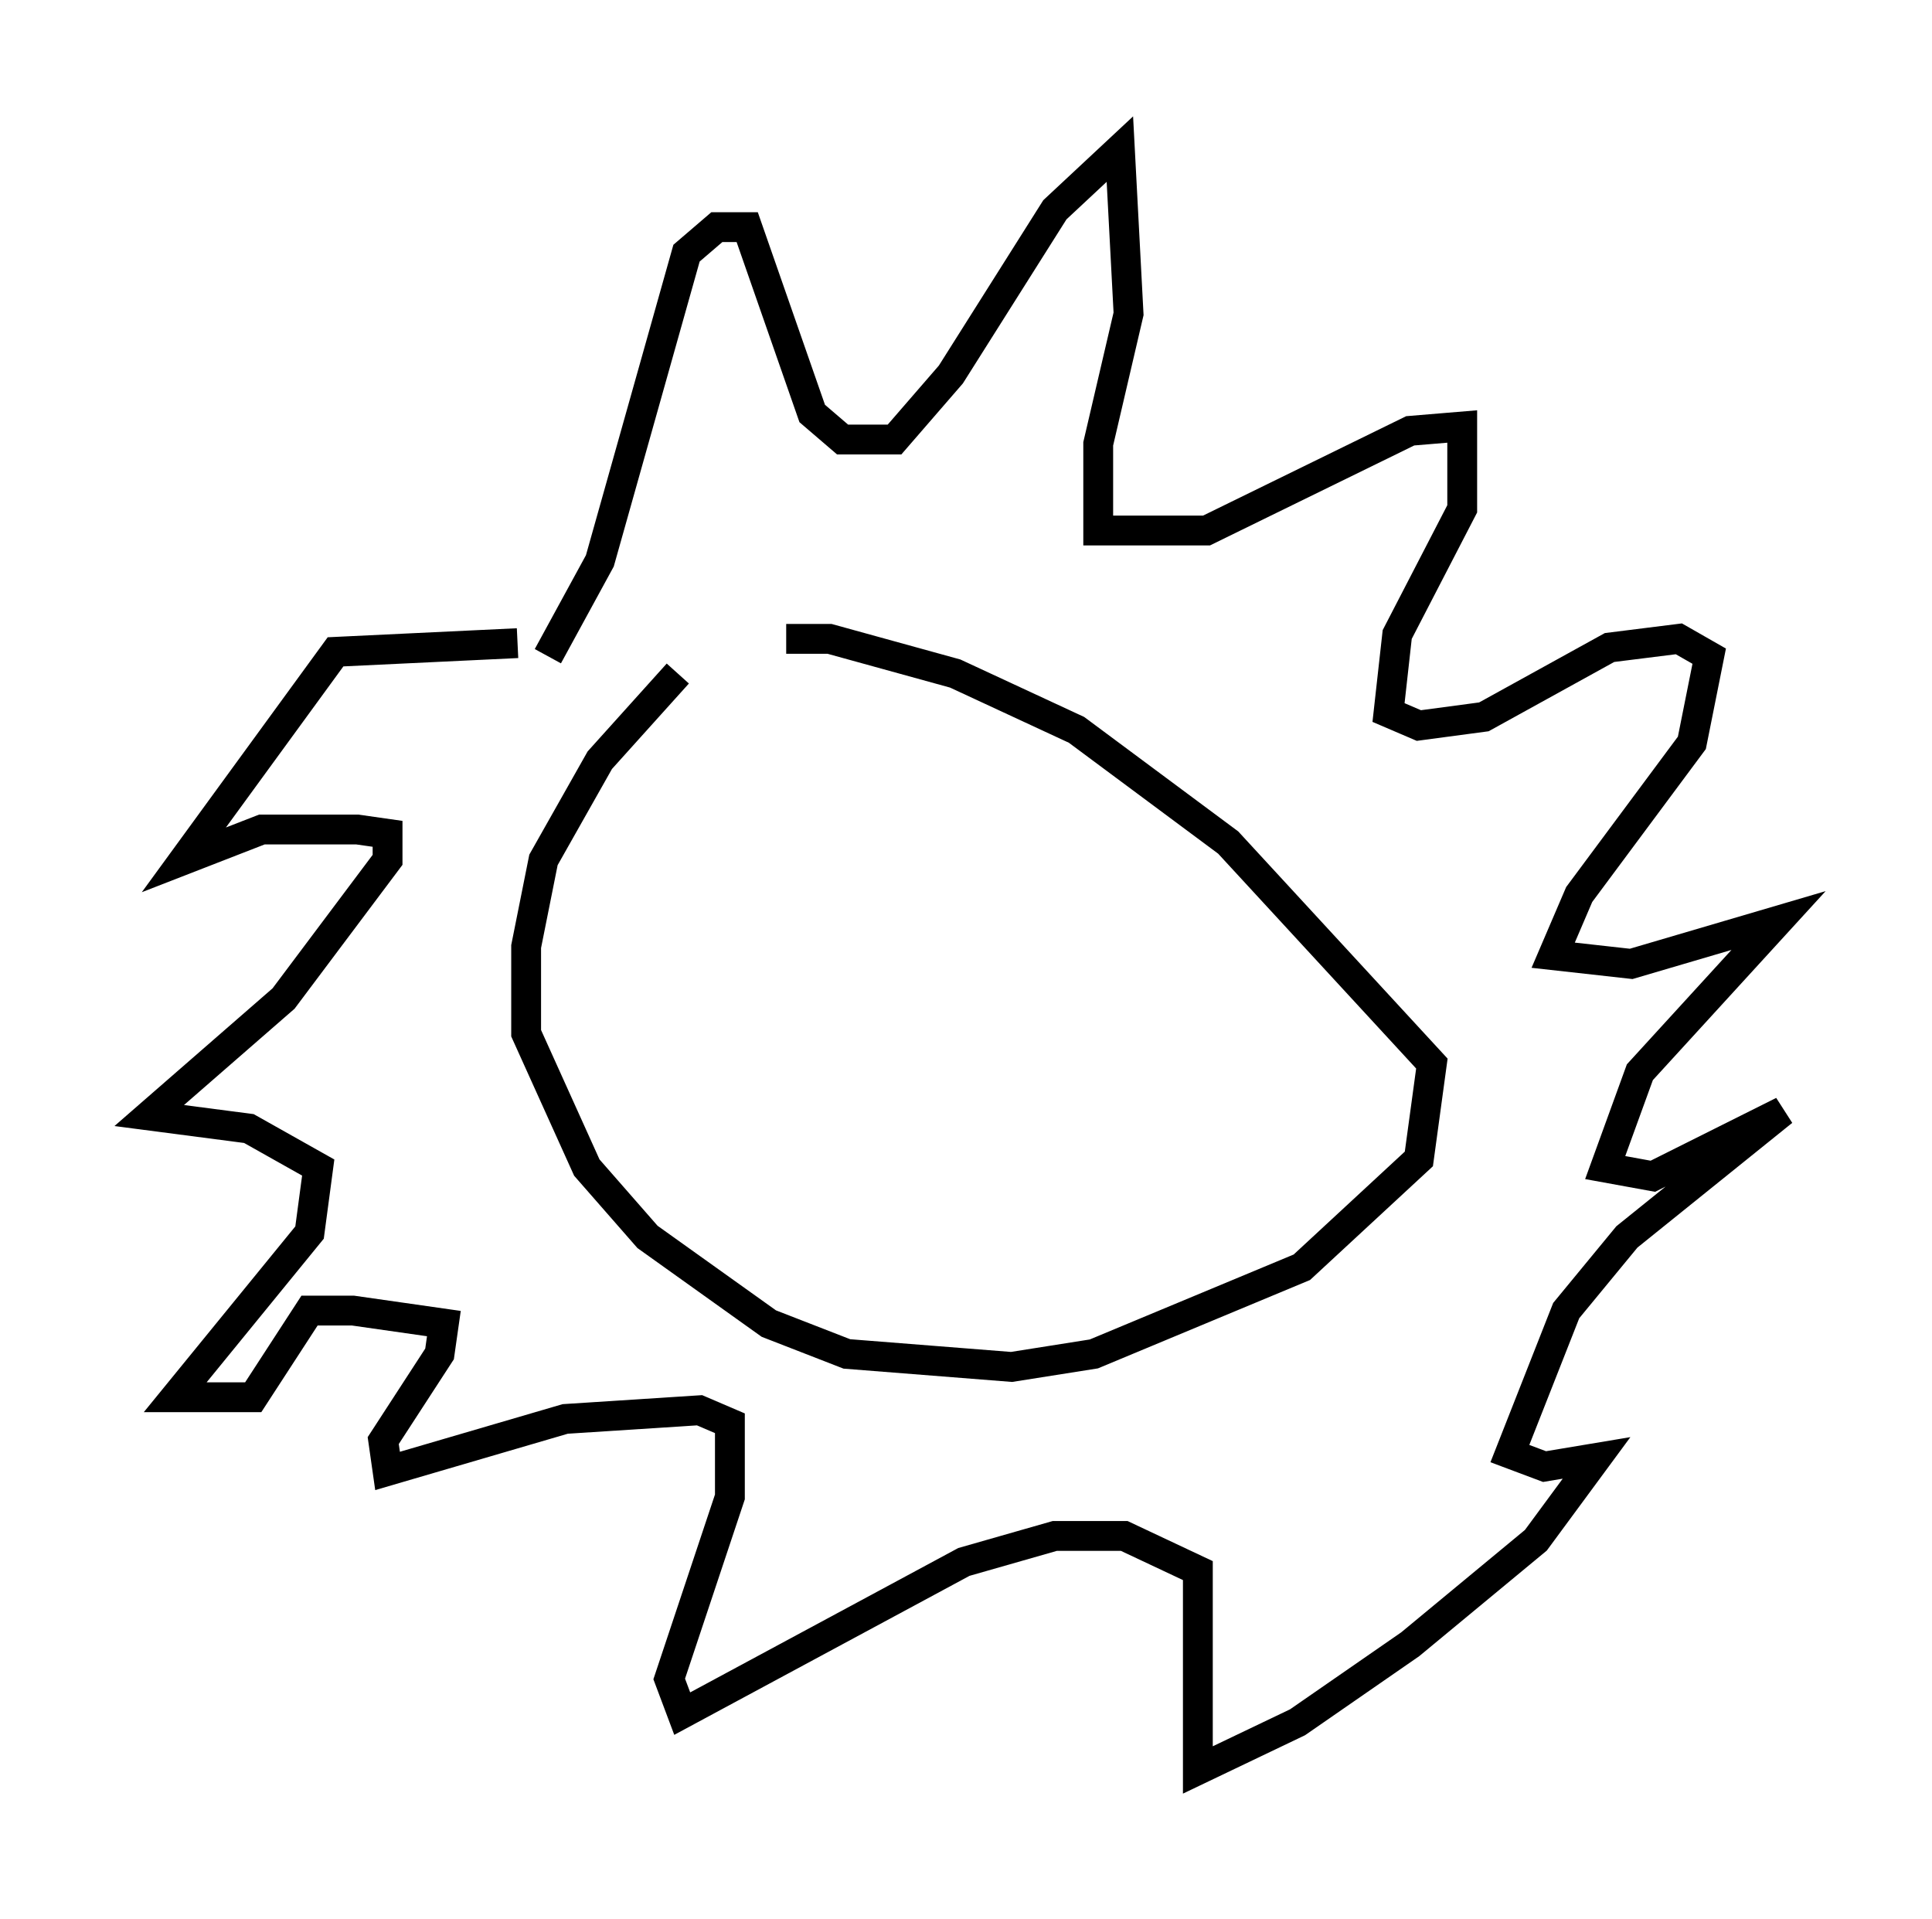 <?xml version="1.0" encoding="utf-8" ?>
<svg baseProfile="full" height="64.324" version="1.1" width="64.76" xmlns="http://www.w3.org/2000/svg" xmlns:ev="http://www.w3.org/2001/xml-events" xmlns:xlink="http://www.w3.org/1999/xlink"><defs /><rect fill="white" height="64.324" width="64.76" x="0" y="0" /><path d="M35.793, 20.251 m-13.073, 2.324 l-2.615, 2.905 -1.888, 3.341 l-0.581, 2.905 0.0, 2.905 l2.034, 4.503 2.034, 2.324 l4.067, 2.905 2.615, 1.017 l5.52, 0.436 2.76, -0.436 l6.972, -2.905 3.922, -3.631 l0.436, -3.196 -6.827, -7.408 l-5.084, -3.777 -4.067, -1.888 l-4.212, -1.162 -1.453, 0.0 m-7.989, 0.581 l1.743, -3.196 2.905, -10.313 l1.017, -0.872 1.017, 0.0 l2.179, 6.246 1.017, 0.872 l1.743, 0.0 1.888, -2.179 l3.486, -5.52 2.179, -2.034 l0.291, 5.52 -1.017, 4.358 l0.0, 2.905 3.631, 0.0 l6.827, -3.341 1.743, -0.145 l0.0, 2.76 -2.179, 4.212 l-0.291, 2.615 1.017, 0.436 l2.179, -0.291 4.212, -2.324 l2.324, -0.291 1.017, 0.581 l-0.581, 2.905 -3.777, 5.084 l-0.872, 2.034 2.615, 0.291 l4.939, -1.453 -4.648, 5.084 l-1.162, 3.196 1.598, 0.291 l4.358, -2.179 -5.229, 4.212 l-2.034, 2.469 -1.888, 4.793 l1.162, 0.436 1.743, -0.291 l-2.034, 2.76 -4.212, 3.486 l-3.777, 2.615 -3.341, 1.598 l0.0, -6.682 -2.469, -1.162 l-2.324, 0.0 -3.05, 0.872 l-9.441, 5.084 -0.436, -1.162 l2.034, -6.101 0.0, -2.469 l-1.017, -0.436 -4.503, 0.291 l-5.955, 1.743 -0.145, -1.017 l1.888, -2.905 0.145, -1.017 l-3.05, -0.436 -1.453, 0.0 l-1.888, 2.905 -2.615, 0.0 l4.503, -5.52 0.291, -2.179 l-2.324, -1.307 -3.341, -0.436 l4.503, -3.922 3.486, -4.648 l0.0, -0.872 -1.017, -0.145 l-3.196, 0.0 -2.615, 1.017 l5.084, -6.972 6.101, -0.291 " fill="none" stroke="black" stroke-width="1" /></svg>